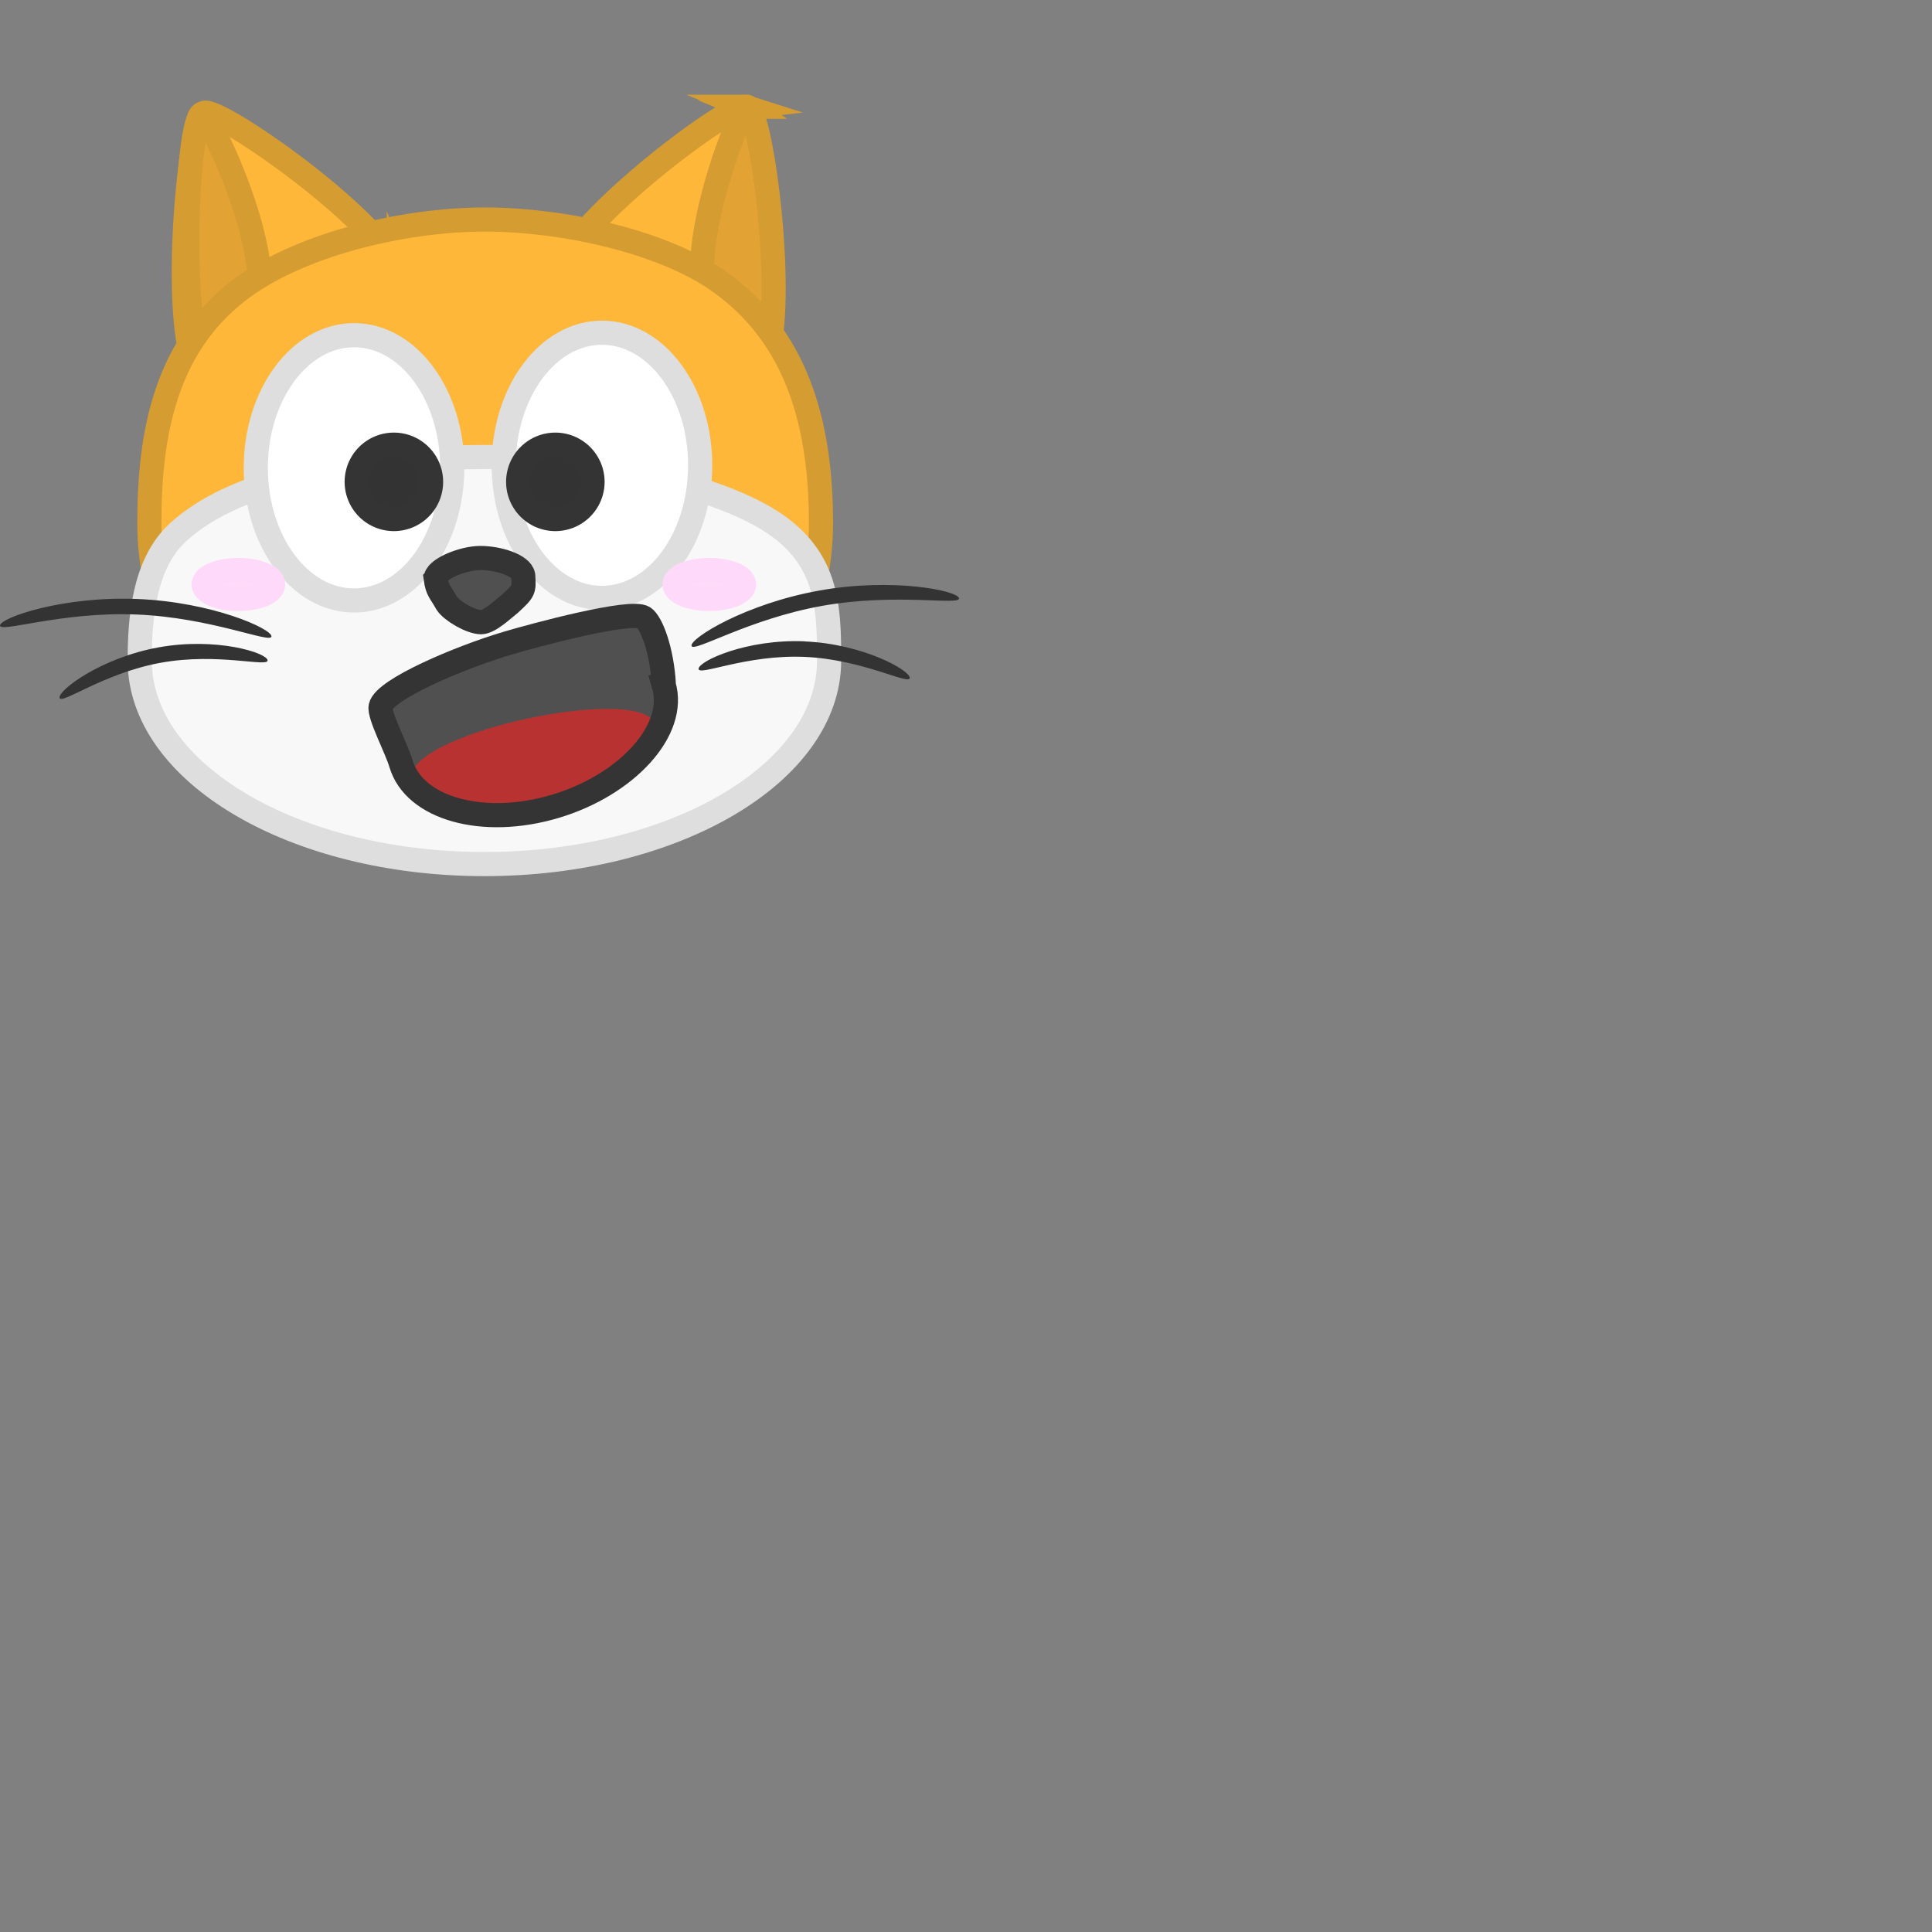 <svg xmlns="http://www.w3.org/2000/svg" xmlns:xlink="http://www.w3.org/1999/xlink" width="200" height="200" xmlns:v="https://vecta.io/nano"><rect width="100%" height="100%" fill="#808080" stroke="none"/><style><![CDATA[.B{stroke-width:2.5}.C{stroke-miterlimit:10}.D{stroke:#d59c31}.E{stroke:#343434}]]></style><path d="M77.223 11.073c1.524.63 4.074 20.26 1.9 26.126-3.27 8.8-24.7-.148-21.44-8.94 2.183-5.866 18.033-17.675 19.548-17.187zm-35.94 17.094c3.578 8.67-17.535 18.357-21.113 9.686-2.388-5.786-.528-25.494.973-26.176 1.497-.542 17.752 10.704 20.14 16.5z" fill="#ffb73a" class="B C D"/><path d="M77.346 11.05c1.524.63 4.074 20.26 1.9 26.126-3.27 8.8-9.6 2.332-6.338-6.46-1.436-6.834 3.984-19.973 4.447-19.666zM26.808 31.064c3.92 8.522-1.916 15.438-5.837 6.916-2.616-5.686-1.544-25.453-.07-26.194.44-.34 6.827 12.355 5.907 19.278z" fill="#e2a234" class="B C D"/><path d="M15.46 54.152c0-9.507 1.763-18.225 9.144-23.988 6.092-4.757 16.938-7.438 25.62-7.438 7.94 0 18.164 2.22 24.017 6.27 8.3 5.743 10.747 14.977 10.747 25.156 0 17.356-15.564 31.425-34.764 31.425S15.46 71.508 15.46 54.152z" fill="#ffb73a" class="B C D"/><g stroke="#dedede" class="B C"><path d="M85.83 68.38c0 11.636-15.976 21.068-35.683 21.068S14.465 80.017 14.465 68.38c0-4.196.383-9.993 3.963-13.277 6.35-5.823 19.118-7.792 31.72-7.792 9.858 0 22.622 2.48 29.08 6.295 6.45 3.812 6.602 8.96 6.602 14.774z" fill="#f8f8f8"/><path d="M46.815 48.435c0 7.58-4.552 13.725-10.167 13.725S26.48 56.015 26.48 48.435 31.033 34.7 36.648 34.7s10.167 6.145 10.167 13.725zm25.665-.267c0 7.58-4.552 13.725-10.167 13.725s-10.167-6.145-10.167-13.725 4.554-13.725 10.17-13.725S72.48 40.588 72.48 48.168z" fill="#fff"/></g><g class="E B C"><path d="M45.114 59.944c-.135-.96 2.74-2.18 4.616-2.18 1.82 0 4.232.736 4.43 1.796.096 1.556.112 1.558-1.353 2.92-.697.55-2.14 1.93-3.002 1.93-1.073 0-3.048-1.187-3.542-1.937-.704-1.248-.98-1.325-1.15-2.528z" fill="#505050"/><use xlink:href="#B" fill="#333"/></g><g fill="#ffdaf9" stroke="#ffd9fa" class="B C"><use xlink:href="#C"/><use xlink:href="#C" x="48.75"/></g><g fill="#333"><path d="M28.103 65.88c-.032.794-6.223-1.955-13.983-2.267S-.032 65.547 0 64.752s6.442-3.058 14.202-2.746 13.932 3.08 13.9 3.875zm-.405 2.463c.125.785-5.1-.812-11.035.26S6.3 73.014 6.165 72.23s4.313-4.144 10.26-5.217 11.15.547 11.274 1.33zm57.134-7.213c7.647-1.36 14.304.017 14.443.8s-6.497-.576-14.144.784-13.408 4.92-13.547 4.138 5.6-4.362 13.248-5.72zm-1.524 5.27c6.037.258 10.9 2.986 10.87 3.78S89.323 68.258 83.286 68s-10.986 2.03-10.97 1.235 4.954-3.103 11-2.845z"/><use xlink:href="#B" x="16.714" class="B C E"/></g><path d="M68.576 70.933C69.913 75.596 64.82 81.27 57.54 83.48s-14.265.224-15.603-4.44c-.447-1.56-2.26-5.01-2.066-5.9.39-1.78 7.98-5.075 12.824-6.547 2.838-.862 12.564-3.532 13.835-2.666.747.51 1.84 3.284 2.044 7.003z" fill="#505050"/><path d="M63.468 80.676c-7.225 3.036-10.69 4.02-17.6 2.656-.3-1.002-2.402-.978-3.016-1.817-3.913-5.347 26.69-11.74 24.97-5.654-1.106 3.916-4.344 4.815-4.344 4.815z" fill="#b93232"/><path d="M68.718 70.933c1.366 4.663-3.837 10.336-11.273 12.548s-14.572.224-15.938-4.44c-.457-1.56-2.3-5.01-2.1-5.9.4-1.78 8.15-5.075 13.1-6.547 2.9-.862 12.835-3.532 14.133-2.666.763.51 1.88 3.284 2.088 7.003z" fill="none" class="B C E"/><defs ><path id="B" d="M36.926 49.882a3.85 3.85 0 0 1 3.849-3.849 3.85 3.85 0 0 1 3.849 3.849 3.85 3.85 0 0 1-3.849 3.849 3.85 3.85 0 0 1-3.849-3.849z"/><path id="C" d="M28.276 60.504c0 .828-1.612 1.5-3.6 1.5s-3.6-.672-3.6-1.5 1.612-1.5 3.6-1.5 3.6.672 3.6 1.5z"/></defs></svg>

